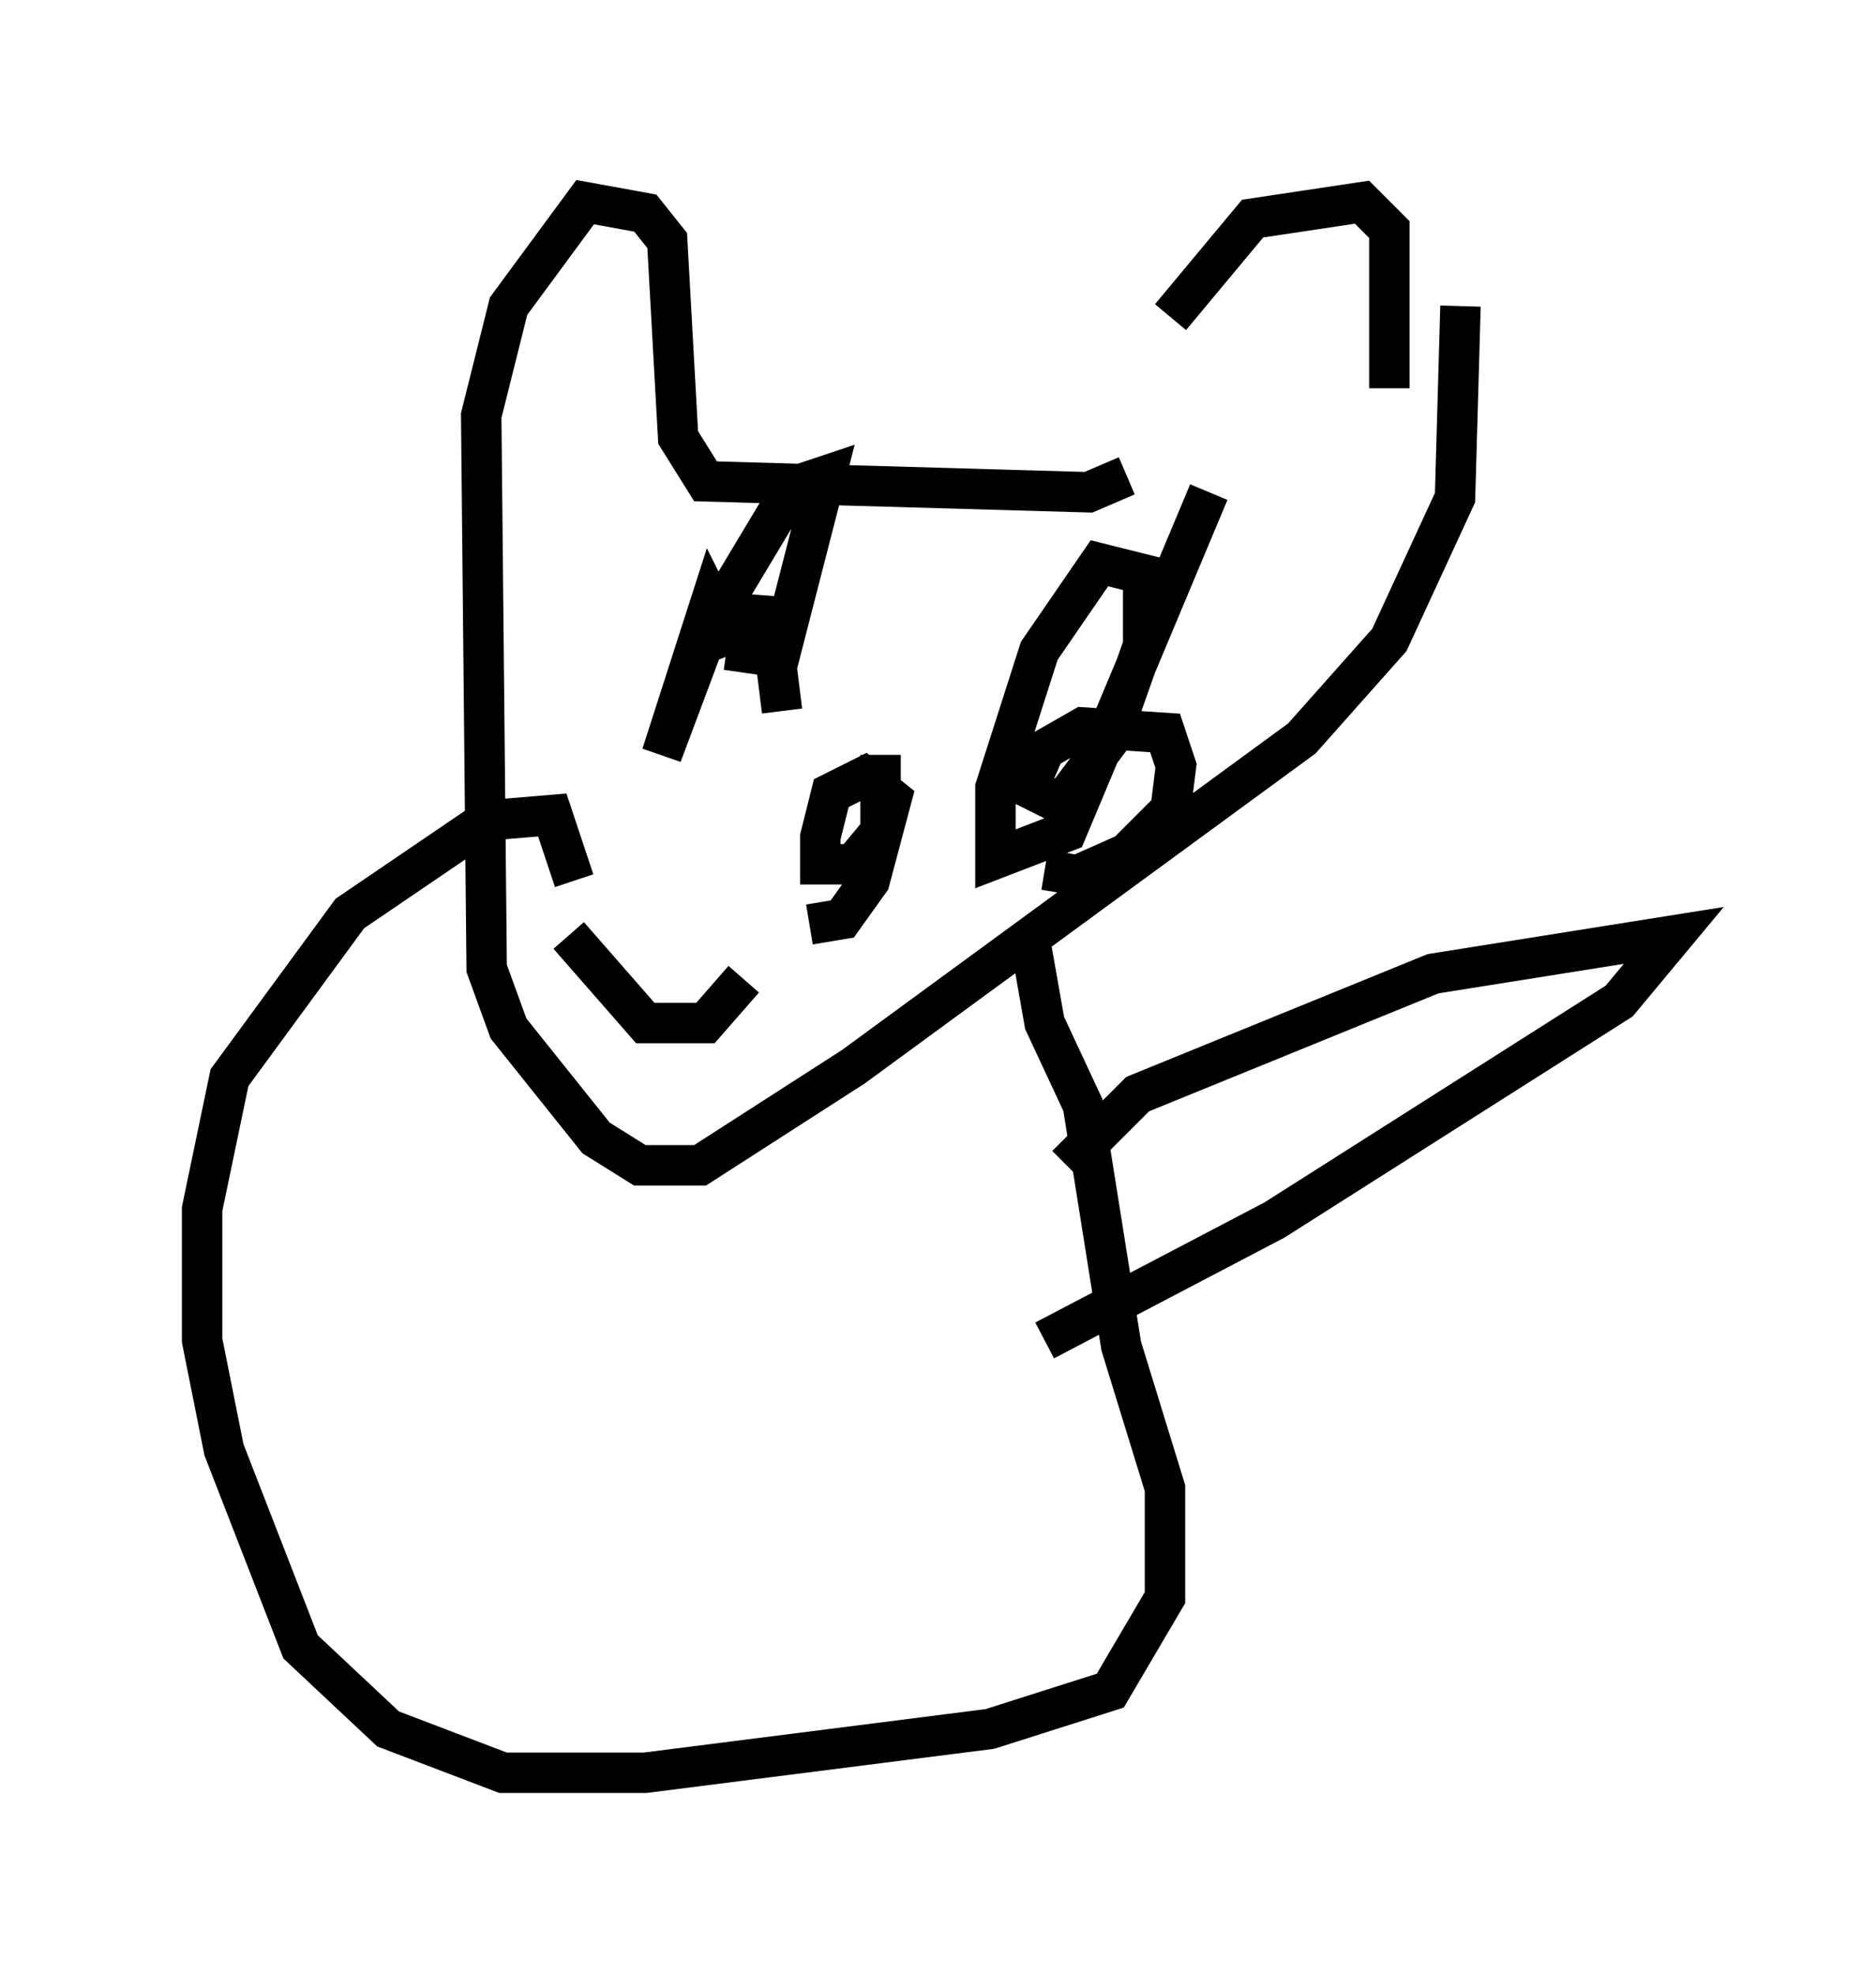 <?xml version="1.0" encoding="utf-8" ?>
<svg baseProfile="full" height="48.836" version="1.1" width="46.4" xmlns="http://www.w3.org/2000/svg" xmlns:ev="http://www.w3.org/2001/xml-events" xmlns:xlink="http://www.w3.org/1999/xlink"><defs /><rect fill="white" height="48.836" width="46.4" x="0" y="0" /><path d="M27.868, 12.442 m1.083, -4.601 l2.03, -2.436 2.706, -0.406 l0.677, 0.677 0.0, 3.924 m-6.495, 2.165 l-0.947, 0.406 -9.472, -0.271 l-0.677, -1.083 -0.271, -4.871 l-0.541, -0.677 -1.488, -0.271 l-1.894, 2.571 -0.677, 2.706 l0.135, 13.667 0.541, 1.488 l2.165, 2.706 1.083, 0.677 l1.488, 0.0 3.789, -2.436 l11.096, -8.119 2.165, -2.436 l1.624, -3.518 0.135, -4.736 m-10.284, 13.938 l0.812, 0.135 1.218, -0.541 l1.083, -1.083 0.135, -1.083 l-0.271, -0.812 -2.03, -0.135 l-0.947, 0.541 -0.406, 0.947 l0.812, 0.406 1.218, -1.624 l0.812, -2.3 0.0, -1.759 l-1.083, -0.271 -1.488, 2.165 l-1.083, 3.383 0.0, 1.759 l1.759, -0.677 3.518, -8.39 m-10.555, 5.413 l-0.135, -1.083 1.218, -4.736 l-0.812, 0.271 -2.03, 3.383 l-1.218, 3.248 1.218, -3.789 l0.406, 0.812 0.677, -0.271 l0.0, -0.677 -0.271, 1.894 m1.624, 6.225 l0.812, -0.135 0.677, -0.947 l0.541, -2.03 -0.677, -0.541 l-0.812, 0.406 -0.271, 1.083 l0.0, 0.677 0.812, 0.0 l0.677, -0.812 0.0, -1.894 m-7.713, 4.465 l1.894, 2.165 1.488, 0.0 l0.947, -1.083 m7.036, -1.218 l0.406, 2.3 0.947, 2.03 l0.947, 5.954 1.083, 3.518 l0.0, 2.706 -1.353, 2.3 l-2.977, 0.947 -8.525, 1.083 l-3.518, 0.0 -2.842, -1.083 l-2.165, -2.03 -1.894, -4.871 l-0.541, -2.706 0.0, -3.248 l0.677, -3.248 2.977, -4.059 l3.383, -2.3 1.624, -0.135 l0.541, 1.624 m12.178, 7.036 l1.759, -1.759 7.307, -2.977 l5.954, -0.947 -1.353, 1.624 l-8.525, 5.413 -5.683, 2.977 " fill="none" stroke="black" stroke-width="1" /></svg>